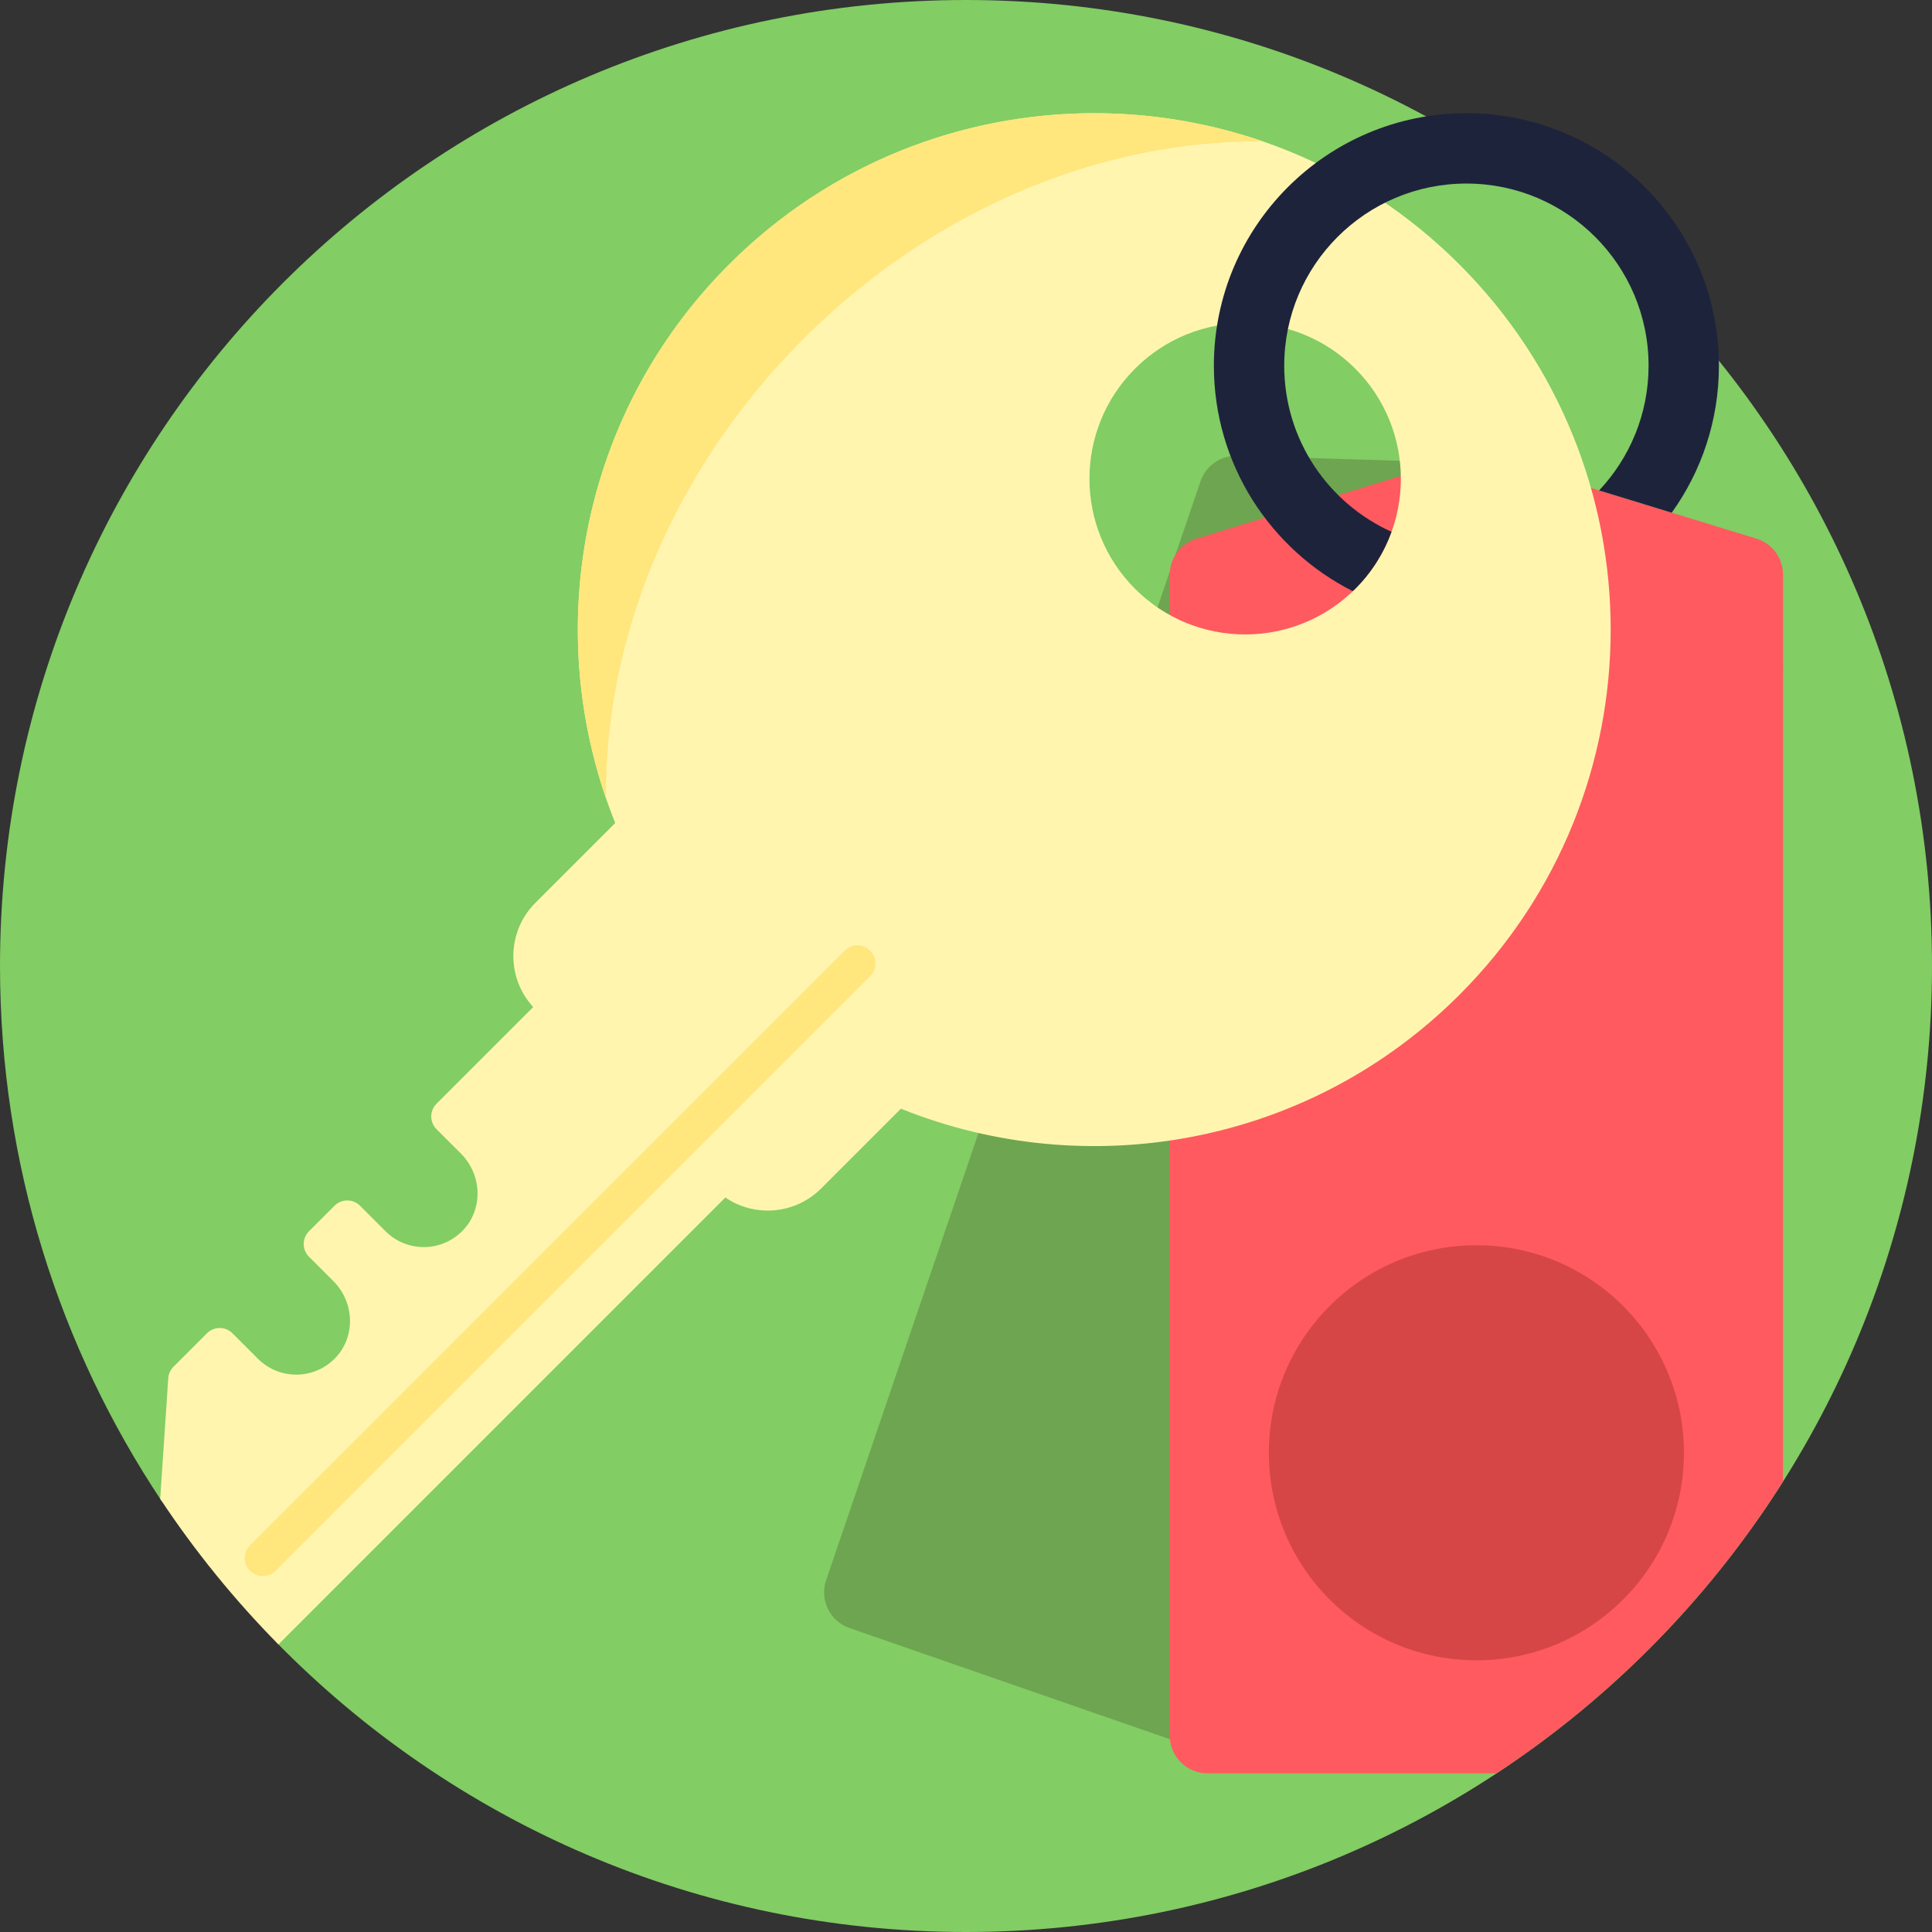 <?xml version="1.0" encoding="iso-8859-1"?>
<!-- Generator: Adobe Illustrator 19.0.0, SVG Export Plug-In . SVG Version: 6.00 Build 0)  -->
<svg version="1.1" id="Capa_1" xmlns="http://www.w3.org/2000/svg" xmlns:xlink="http://www.w3.org/1999/xlink" x="0px" y="0px"
	 viewBox="0 0 512 512" style="enable-background:new 0 0 512 512;" xml:space="preserve">
<rect x="0" y="0" width="512" height="512" fill="#333333" stroke="none"/>
<path style="fill:#82CD64;" d="M512,256c0,141.385-114.615,256-256,256c-71.516,0-136.17-29.337-182.618-76.618
	c0.458-2.061,0.701-4.195,0.701-6.382c0-16.543-13.783-30.075-31.219-31.17C15.791,357.228,0,308.461,0,256
	C0,114.615,114.615,0,256,0S512,114.615,512,256z"/>
<path style="fill:#6EA550;" d="M394.489,407.441c-28.43,22.925-41.666,46.892-76.989,56.059l-92.324-32.041
	c-5.228-1.781-8.022-7.463-6.241-12.691l99.213-291.213c1.417-4.159,5.383-6.906,9.775-6.77l74.498,2.304
	c1.997,0.062,3.929,0.72,5.548,1.89l60.409,43.657c3.561,2.574,5.025,7.171,3.608,11.33L394.489,407.441z"/>
<path style="fill:#FF5A5F;" d="M472.522,392.616c-19.518,30.868-45.453,57.268-75.932,77.336H320c-5.523,0-10-4.477-10-10v-307.65
	c0-4.394,2.868-8.273,7.069-9.561l71.261-21.844c1.91-0.585,3.951-0.585,5.861,0l71.261,21.844c4.201,1.288,7.069,5.167,7.069,9.561
	L472.522,392.616L472.522,392.616z"/>
<path style="fill:#D74646;" d="M391.261,440c-30.376,0-55-24.624-55-55s24.624-55,55-55s55,24.624,55,55S421.637,440,391.261,440z"
	/>
<path style="fill:#FFF5AF;" d="M386.764,70.086c-53.449-53.449-140.106-53.449-193.555,0
	c-40.014,40.014-50.069,98.641-30.169,148.012l-21.151,21.151c-7.6,7.6-7.782,19.783-0.591,27.631l-25.61,25.61
	c-1.867,1.867-1.867,4.893,0,6.76l6.474,6.474c5.46,5.46,5.962,14.354,0.765,20.065c-5.549,6.097-14.996,6.265-20.759,0.502
	l-6.76-6.76c-1.867-1.867-4.893-1.867-6.76,0l-6.76,6.76c-1.867,1.867-1.867,4.893,0,6.76l6.474,6.474
	c5.46,5.46,5.962,14.354,0.765,20.065c-5.549,6.097-14.996,6.265-20.759,0.502l-6.76-6.76c-1.867-1.867-4.893-1.867-6.76,0
	l-8.87,8.87c-0.819,0.819-1.312,1.906-1.389,3.061l-2.135,31.943c9.189,13.869,19.69,26.791,31.332,38.589l118.439-118.439
	c7.784,5.301,18.474,4.51,25.377-2.393l21.151-21.151c49.371,19.899,107.997,9.845,148.012-30.169
	C440.212,210.192,440.212,123.535,386.764,70.086z M359.157,156.048c-16.114,16.114-42.24,16.114-58.354,0s-16.114-42.24,0-58.354
	s42.24-16.114,58.354,0S375.271,139.934,359.157,156.048z"/>
<path style="fill:#FFE67D;" d="M160.599,211.556c-16.517-47.932-5.651-103.209,32.61-141.47s93.538-49.127,141.47-32.61
	c-42.028-0.41-86.793,17.356-121.759,52.321S160.189,169.528,160.599,211.556z M223.847,251.931L66.269,409.509
	c-1.867,1.867-1.867,4.893,0,6.76s4.893,1.867,6.76,0l157.578-157.578c1.867-1.867,1.867-4.893,0-6.76
	C228.741,250.064,225.714,250.064,223.847,251.931z"/>
<path style="fill:#1E233C;" d="M340.331,96.921c0,19.591,11.676,36.444,28.442,44.013c-1.995,5.515-5.195,10.693-9.617,15.114
	c-0.215,0.215-0.438,0.415-0.656,0.624c-21.83-11.02-36.812-33.626-36.812-59.751C321.689,59.961,351.65,30,388.61,30
	c36.959,0,66.921,29.961,66.921,66.921c0,14.531-4.633,27.978-12.502,38.948l-19.245-5.899c8.121-8.638,13.105-20.257,13.105-33.048
	c0-26.664-21.615-48.279-48.279-48.279C361.946,48.642,340.331,70.257,340.331,96.921z"/>
<g>
</g>
<g>
</g>
<g>
</g>
<g>
</g>
<g>
</g>
<g>
</g>
<g>
</g>
<g>
</g>
<g>
</g>
<g>
</g>
<g>
</g>
<g>
</g>
<g>
</g>
<g>
</g>
<g>
</g>
</svg>
